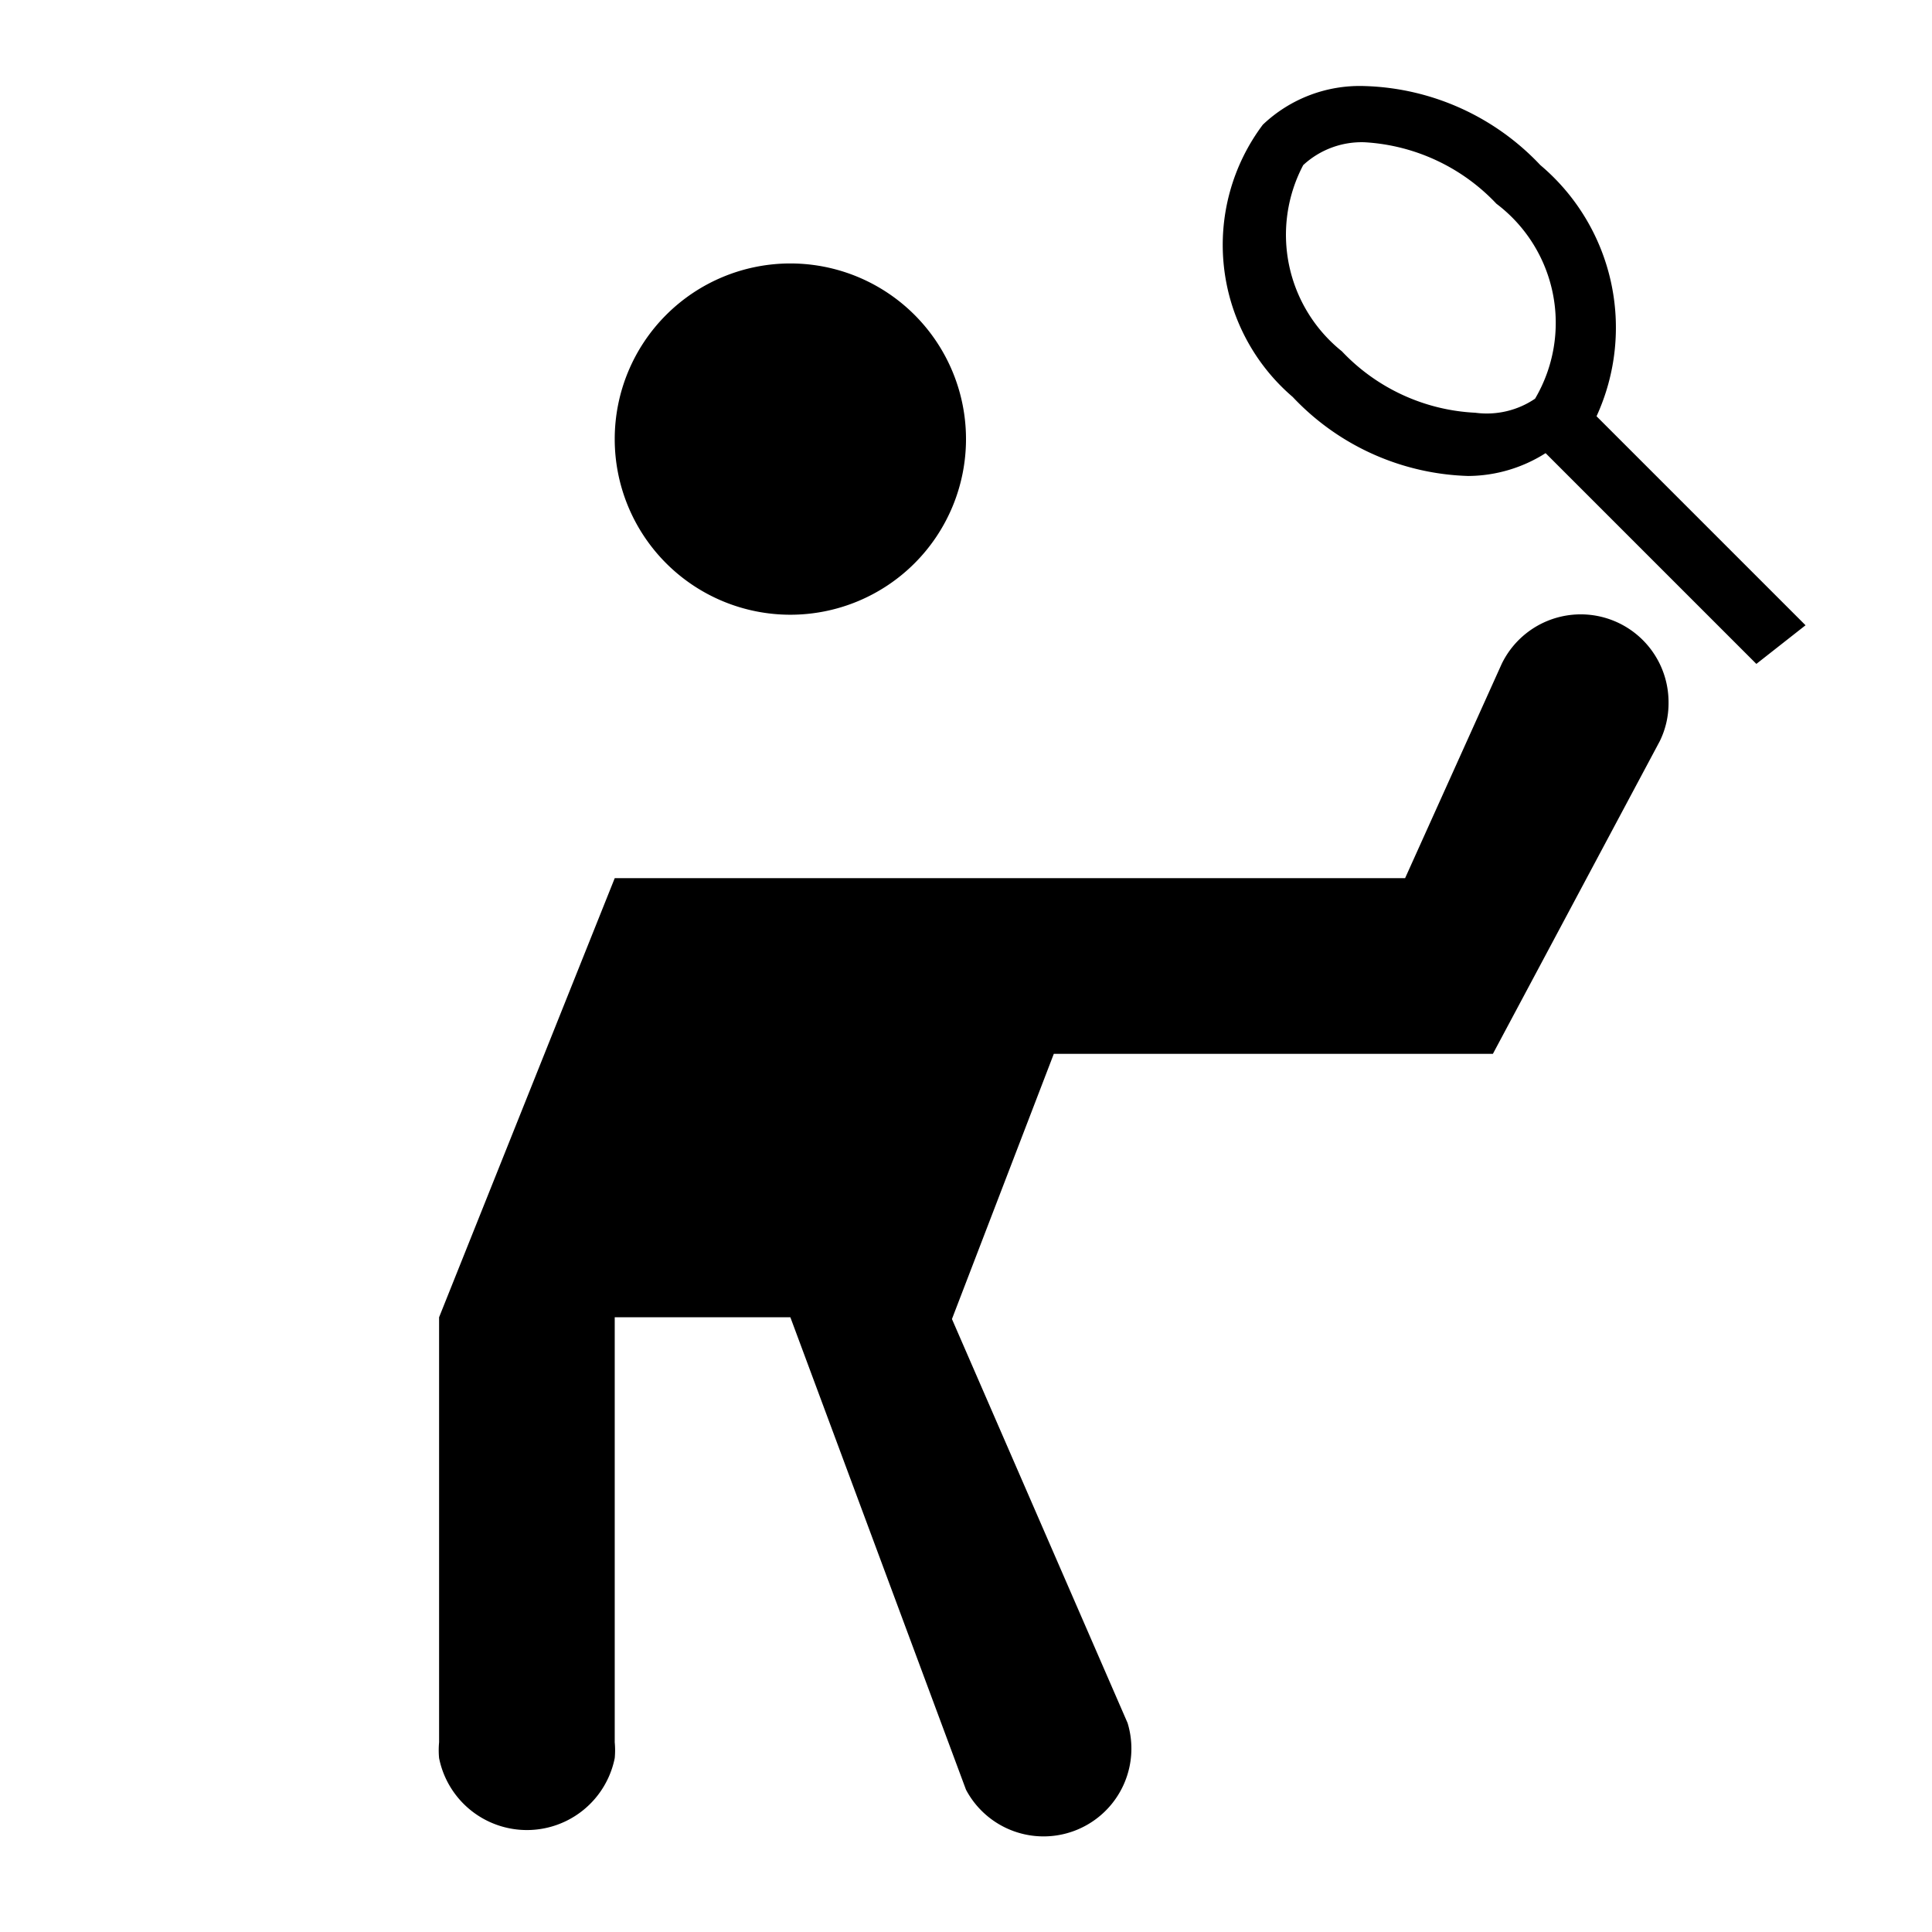 <svg id="Layer_1" data-name="Layer 1" xmlns="http://www.w3.org/2000/svg" width="11" height="11" viewBox="0 0 11 11">
  <title>tennis-11</title>
  <path d="M5.5,2.5a1,1,0,1,1-1-1A1,1,0,0,1,5.5,2.5ZM10,3.78l-1.2-1.2a0.83,0.83,0,0,1-.44.13,1.43,1.43,0,0,1-1-.45A1.14,1.14,0,0,1,7.19.71,0.8,0.8,0,0,1,7.77.49a1.43,1.43,0,0,1,1,.45,1.21,1.21,0,0,1,.32,1.43l1.19,1.19ZM8.74,2.27a0.85,0.85,0,0,0-.22-1.11A1.12,1.12,0,0,0,7.77.81a0.49,0.49,0,0,0-.35.13A0.85,0.85,0,0,0,7.64,2a1.12,1.12,0,0,0,.76.35A0.49,0.49,0,0,0,8.74,2.27ZM9.5,4a0.5,0.5,0,0,0-.95-0.22h0v0h0L8,5H3.5l-1,2.5V9.92h0a0.48,0.48,0,0,0,0,.09,0.51,0.51,0,0,0,1,0,0.48,0.48,0,0,0,0-.09h0V7.5h1l1,2.69h0a0.5,0.5,0,0,0,.92-0.38h0l-1-2.3L6,6H8.5L9.45,4.22h0A0.49,0.49,0,0,0,9.5,4Z"/>
</svg>
